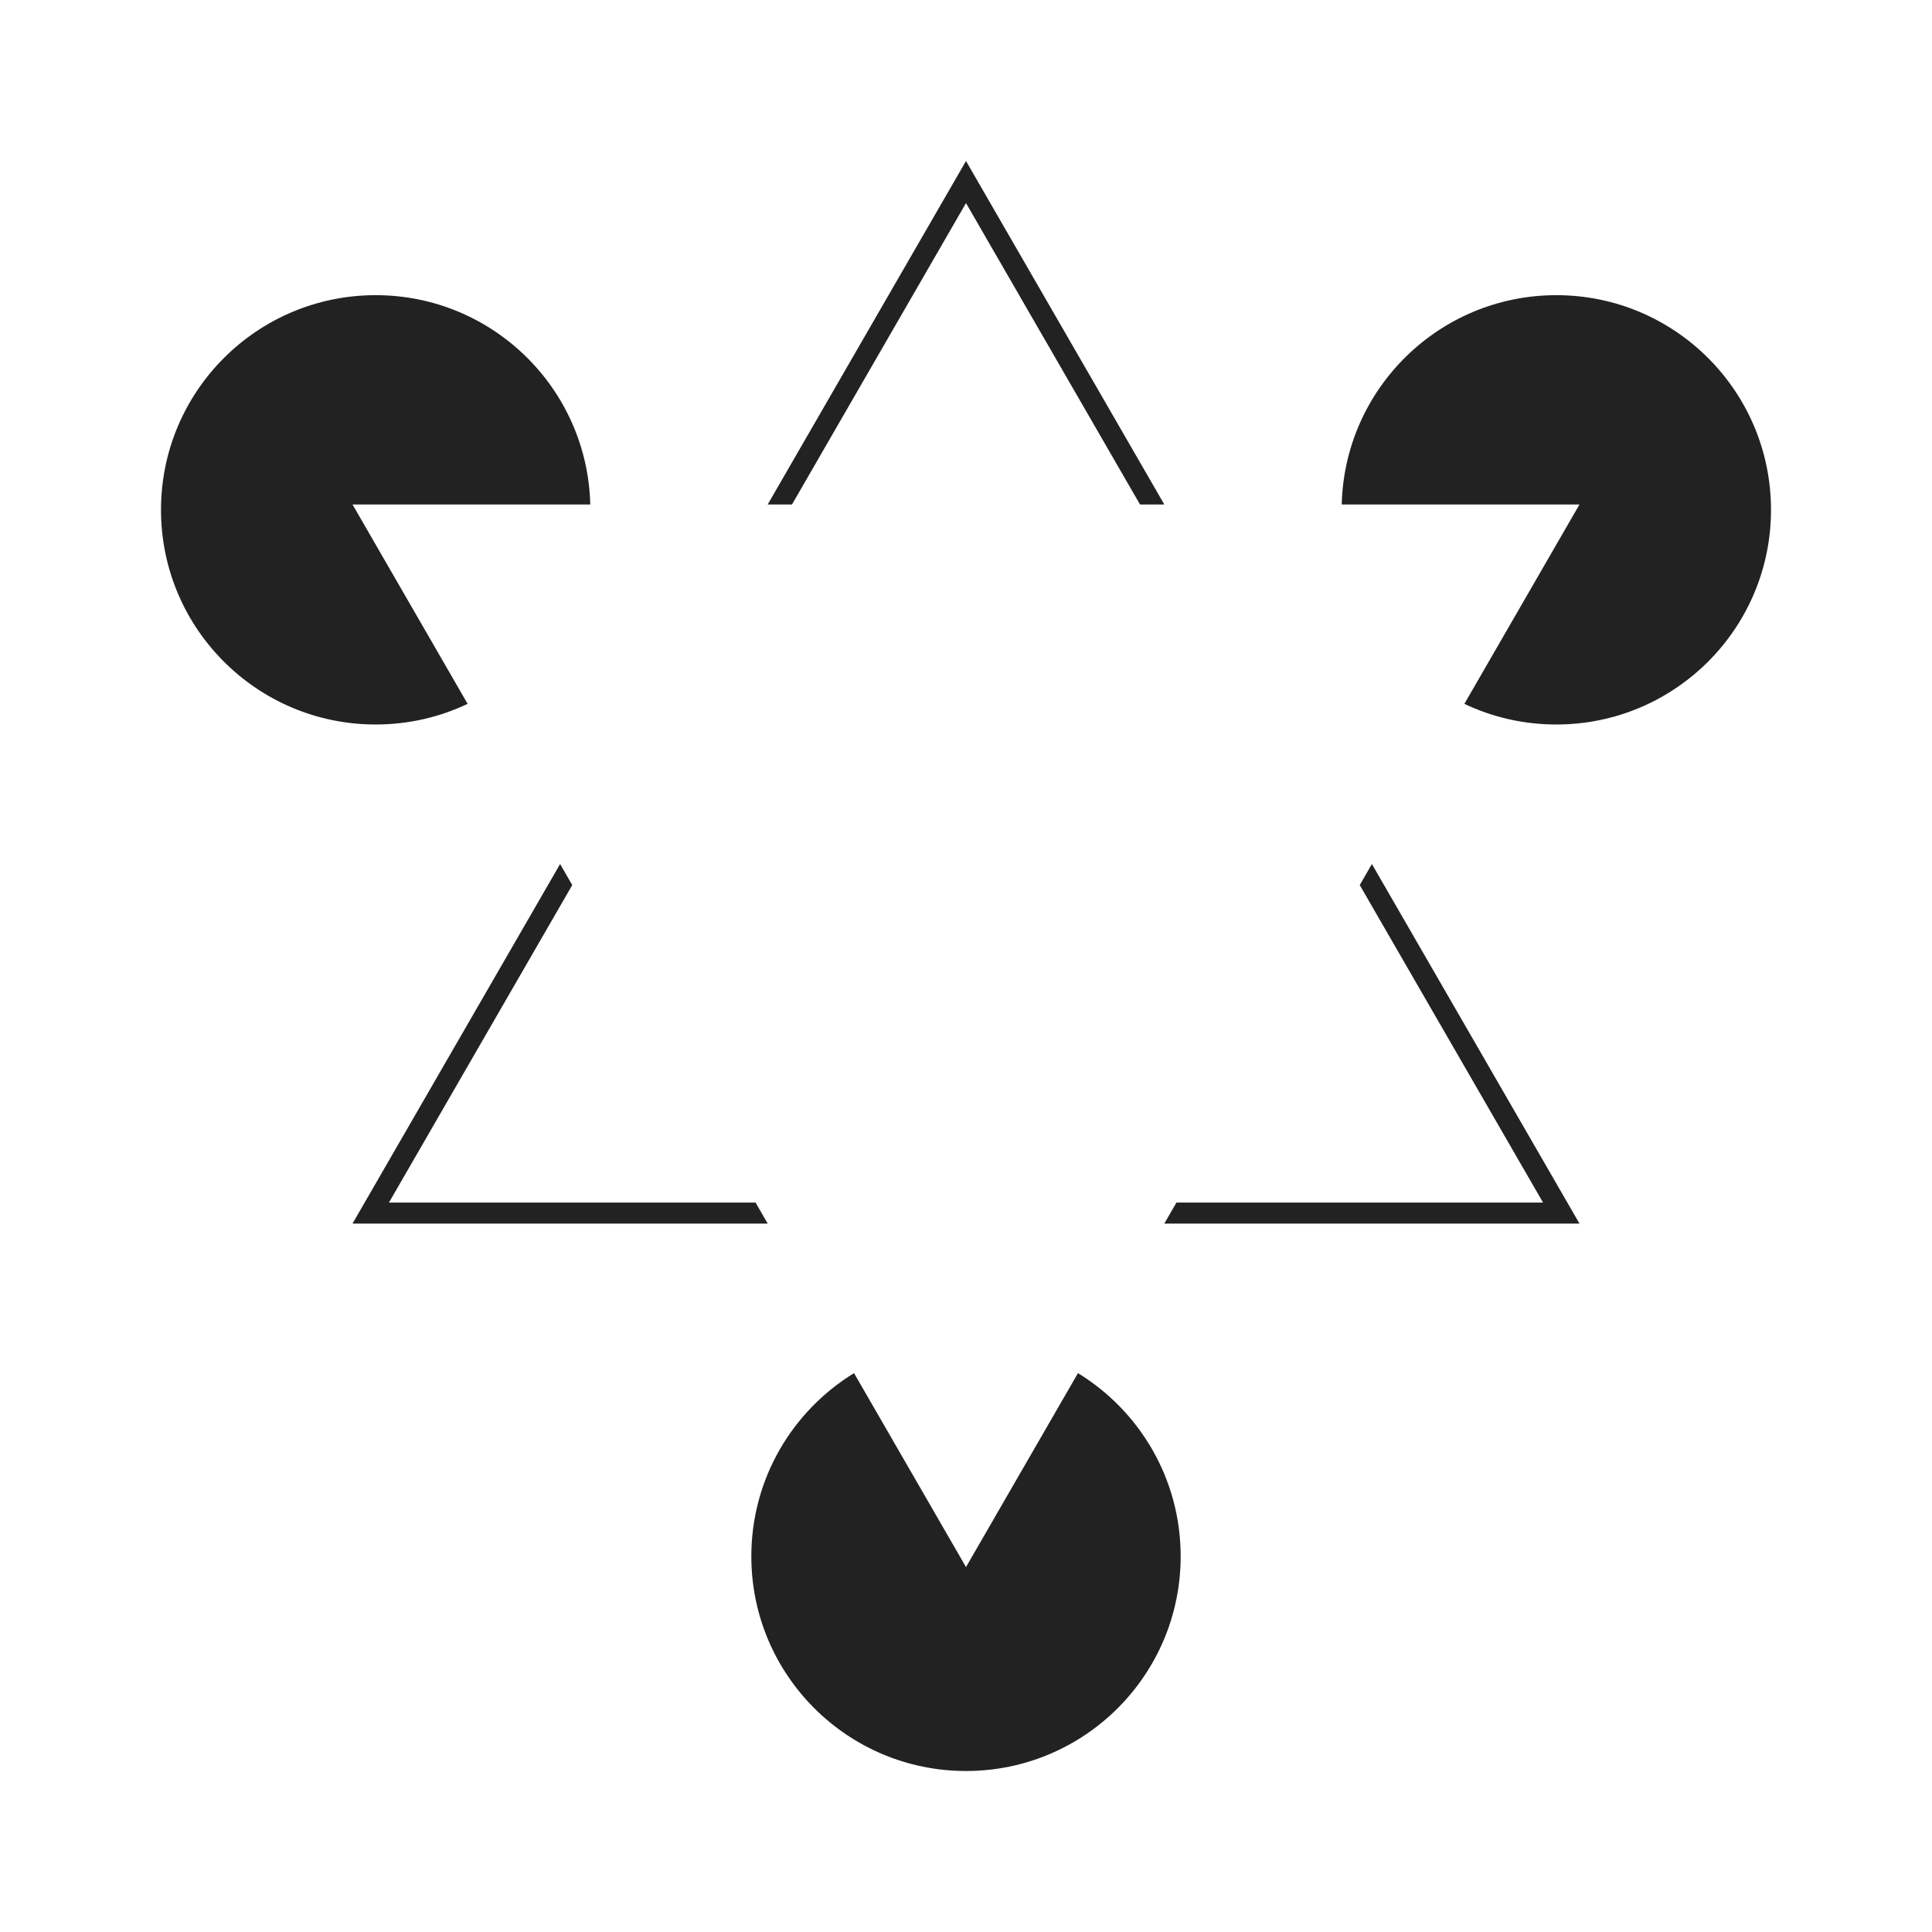 <?xml version="1.0" encoding="UTF-8"?>
<svg width="360px" height="360px" viewBox="0 0 360 360" version="1.1" xmlns="http://www.w3.org/2000/svg" xmlns:xlink="http://www.w3.org/1999/xlink">
    <!-- Generator: Sketch 43.1 (39012) - http://www.bohemiancoding.com/sketch -->
    <title>Artboard</title>
    <desc>Created with Sketch.</desc>
    <defs></defs>
    <g id="Page-1" stroke="none" stroke-width="1" fill="none" fill-rule="evenodd">
        <g id="Artboard" fill="#222222">
            <path d="M216.95,94 L180,30 L143.05,94 L147.577,94 L180,37.842 L212.423,94 L216.95,94 Z M255.633,161 L294.315,228 L216.95,228 L219.214,224.079 L287.524,224.079 L253.369,164.921 L255.633,161 Z M143.05,228 L65.685,228 L104.367,161 L106.631,164.921 L72.476,224.079 L140.786,224.079 L143.05,228 Z M159.137,255.865 C147.659,262.895 140,275.553 140,290 C140,312.091 157.909,330 180,330 C202.091,330 220,312.091 220,290 C220,275.553 212.341,262.895 200.863,255.865 L180,292 L159.137,255.865 Z M272.864,131.154 C278.058,133.62 283.868,135 290,135 C312.091,135 330,117.091 330,95 C330,72.909 312.091,55 290,55 C268.243,55 250.543,72.371 250.012,94 L294.315,94 L272.864,131.154 Z M109.988,94 C109.457,72.371 91.757,55 70,55 C47.909,55 30,72.909 30,95 C30,117.091 47.909,135 70,135 C76.132,135 81.942,133.62 87.136,131.154 L65.685,94 L109.988,94 Z" id="Combined-Shape"></path>
        </g>
    </g>
</svg>